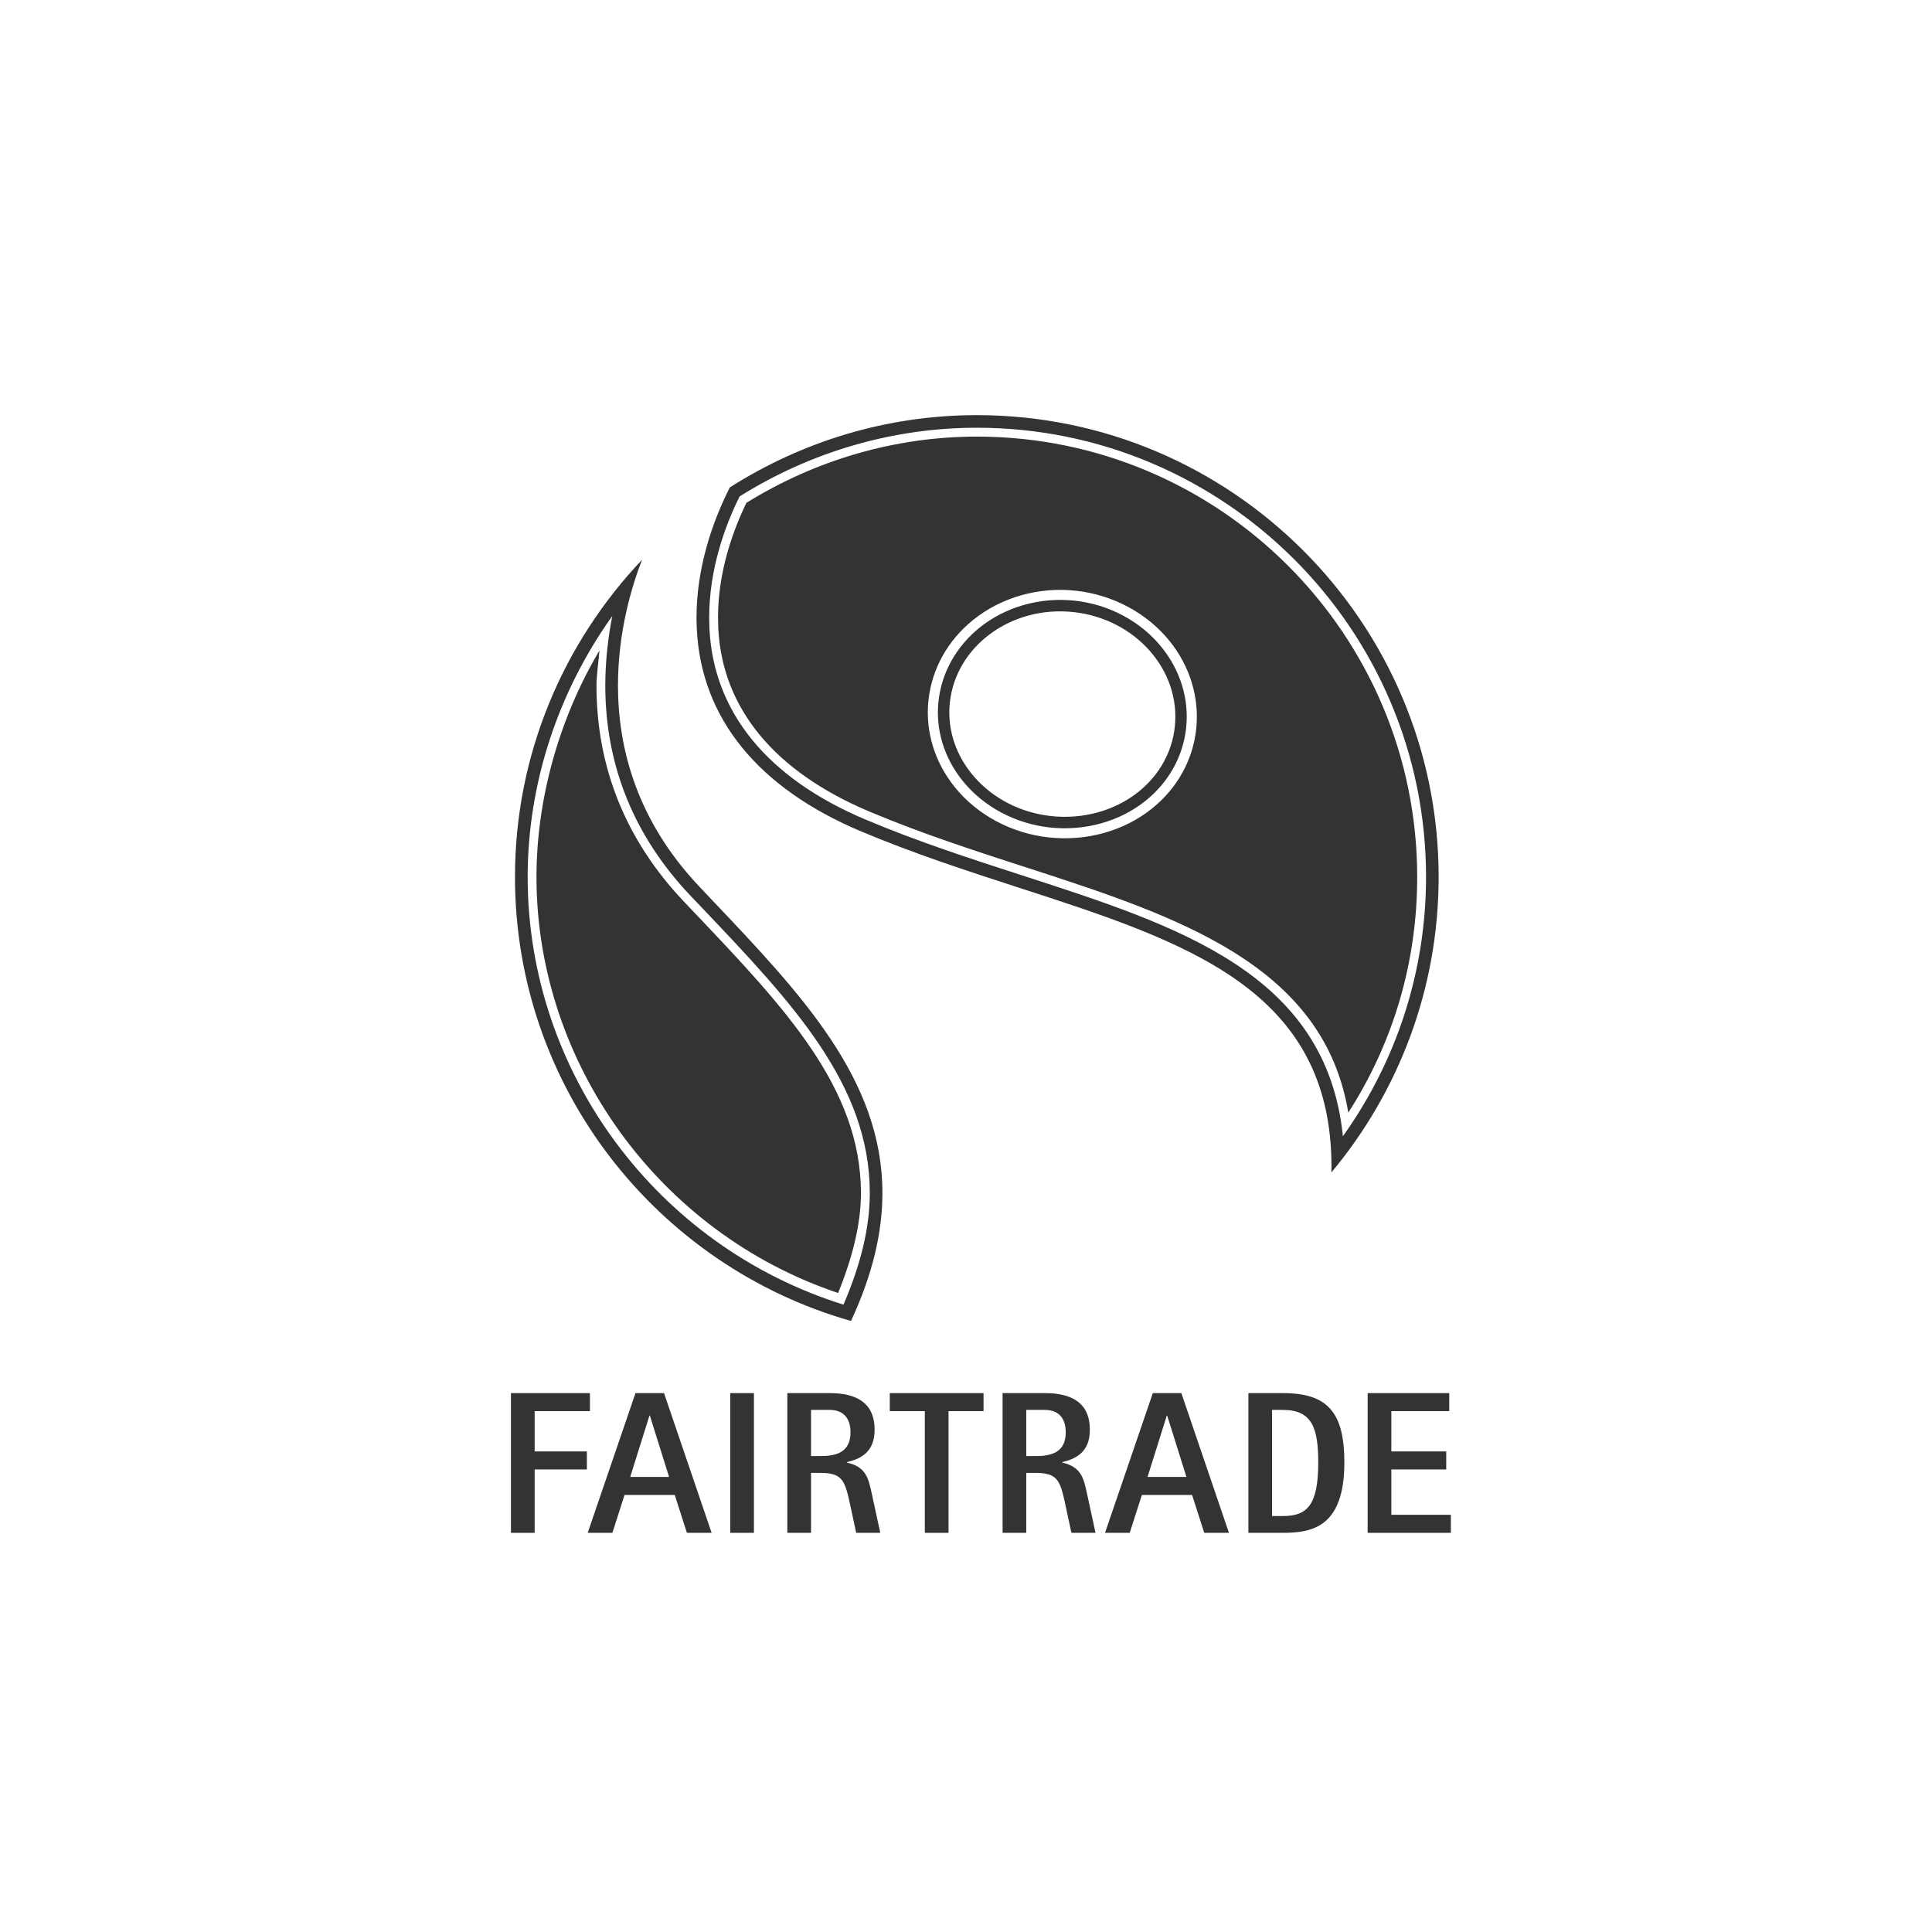 <svg width="121" height="121" viewBox="0 0 121 121" fill="none" xmlns="http://www.w3.org/2000/svg">
<g opacity="0.8">
<path d="M61.182 26C55.488 26 50.191 27.677 45.709 30.526C44.592 32.721 43.621 35.605 43.621 38.694C43.621 38.945 43.632 39.197 43.644 39.451C43.932 44.987 47.48 49.351 53.91 52.061C57.205 53.45 60.557 54.54 63.802 55.592C74.294 58.991 83.39 61.94 83.39 73.078C83.39 73.192 83.381 73.316 83.381 73.433C87.572 68.413 90.101 61.958 90.101 54.924C90.101 38.973 77.13 26 61.182 26ZM61.182 26.789C76.694 26.789 89.312 39.409 89.312 54.924C89.312 60.777 87.501 66.406 84.105 71.163C83.066 60.944 73.795 57.996 64.045 54.835C60.822 53.792 57.491 52.715 54.218 51.333C48.085 48.749 44.702 44.626 44.434 39.409L44.415 38.694C44.415 35.598 45.43 32.888 46.321 31.091C50.803 28.282 55.936 26.789 61.182 26.789ZM74.917 45.661C74.709 47.597 73.732 49.364 72.16 50.629C70.41 52.04 68.053 52.704 65.696 52.447C63.358 52.197 61.208 51.047 59.794 49.293C58.526 47.718 57.941 45.788 58.149 43.855C58.359 41.897 59.352 40.109 60.948 38.825C62.702 37.412 65.043 36.744 67.369 36.995C69.695 37.248 71.839 38.395 73.252 40.149C74.536 41.746 75.127 43.7 74.917 45.661ZM61.18 27.344C56.107 27.344 51.124 28.782 46.748 31.491C45.922 33.193 44.969 35.773 44.969 38.68C44.969 38.68 44.988 39.376 44.988 39.379C45.244 44.368 48.514 48.324 54.434 50.821C57.688 52.194 61.007 53.267 64.217 54.31L64.403 54.368C73.784 57.409 82.906 60.43 84.443 69.683C87.286 65.263 88.758 60.208 88.758 54.925C88.758 39.716 76.386 27.344 61.18 27.344ZM74.286 45.593C74.097 47.365 73.2 48.983 71.758 50.143C70.138 51.449 67.951 52.061 65.761 51.826C63.593 51.591 61.597 50.526 60.289 48.903C59.123 47.456 58.588 45.689 58.777 43.923C58.971 42.129 59.884 40.493 61.347 39.311C62.971 38.003 65.142 37.387 67.302 37.619C69.46 37.851 71.449 38.915 72.757 40.542C73.936 42.005 74.48 43.799 74.286 45.593ZM67.224 38.334C63.339 37.916 59.869 40.459 59.488 44C59.111 47.502 61.959 50.693 65.838 51.111C67.846 51.328 69.841 50.768 71.316 49.58C72.606 48.541 73.41 47.099 73.577 45.519C73.961 41.974 71.109 38.751 67.224 38.334Z" fill="black"/>
<path d="M32 87.25H36.947V88.378H33.485V90.902H36.756V92.031H33.485V96H32V87.25Z" fill="black"/>
<path d="M39.47 92.5H41.904L40.7 88.657H40.675L39.47 92.5ZM39.8 87.25H41.588L44.568 96H43.02L42.26 93.629H39.115L38.354 96H36.807L39.8 87.25Z" fill="black"/>
<path d="M45.734 87.25H47.218V96H45.734V87.25Z" fill="black"/>
<path d="M50.794 91.193H51.377C52.303 91.193 53.267 91.003 53.267 89.71C53.267 88.797 52.798 88.302 51.961 88.302H50.794V91.193ZM49.31 87.25H51.961C53.609 87.25 54.776 87.834 54.776 89.545C54.776 90.927 53.939 91.359 53.038 91.574V91.6C54.256 91.866 54.396 92.614 54.598 93.54L55.131 96H53.622L53.216 94.111C52.912 92.715 52.734 92.246 51.377 92.246H50.794V96H49.31V87.25Z" fill="black"/>
<path d="M57.921 88.378H55.727V87.25H61.598V88.378H59.405V96H57.921V88.378Z" fill="black"/>
<path d="M64.274 91.193H64.857C65.784 91.193 66.747 91.003 66.747 89.71C66.747 88.797 66.278 88.302 65.441 88.302H64.274V91.193ZM62.791 87.25H65.441C67.089 87.25 68.257 87.834 68.257 89.545C68.257 90.927 67.42 91.359 66.519 91.574V91.6C67.736 91.866 67.876 92.614 68.078 93.54L68.611 96H67.102L66.696 94.111C66.392 92.715 66.214 92.246 64.857 92.246H64.274V96H62.791V87.25Z" fill="black"/>
<path d="M71.871 92.5H74.305L73.1 88.657H73.075L71.871 92.5ZM72.2 87.25H73.988L76.968 96H75.421L74.66 93.629H71.515L70.754 96H69.207L72.2 87.25Z" fill="black"/>
<path d="M79.669 94.948H80.354C81.851 94.948 82.561 94.288 82.561 91.6C82.561 89.469 82.193 88.302 80.354 88.302H79.669V94.948ZM78.186 87.25H80.354C83.157 87.25 84.196 88.467 84.196 91.6C84.196 95.645 82.168 96 80.354 96H78.186V87.25Z" fill="black"/>
<path d="M85.655 87.25H90.766V88.378H87.139V90.902H90.576V92.031H87.139V94.871H90.867V96H85.655V87.25Z" fill="black"/>
<path d="M40.212 35.056C35.294 40.247 32.253 47.228 32.253 54.924C32.253 68.138 41.171 79.287 53.298 82.732C54.666 79.791 55.265 77.149 55.265 74.718C55.265 67.6 50.187 62.258 44.537 56.307L43.808 55.536C39.846 51.357 38.703 46.798 38.703 42.926C38.703 39.526 39.584 36.671 40.212 35.056ZM38.348 38.578C38.095 39.855 37.909 41.391 37.909 42.926C37.909 47.927 39.701 52.357 43.234 56.087L43.962 56.849C49.604 62.787 54.475 67.916 54.475 74.718C54.475 76.939 53.885 79.244 52.827 81.709C41.154 78.06 33.047 67.18 33.047 54.924C33.047 49.053 34.962 43.322 38.348 38.578ZM33.599 54.925C33.599 66.632 41.35 77.249 52.491 80.979C53.416 78.693 53.92 76.624 53.92 74.718C53.92 68.136 49.117 63.082 43.559 57.229L42.832 56.465C39.197 52.63 37.357 48.074 37.357 42.927C37.357 42.34 37.493 41.343 37.545 40.74C35.006 45.006 33.599 50.078 33.599 54.925Z" fill="black"/>
</g>
</svg>
